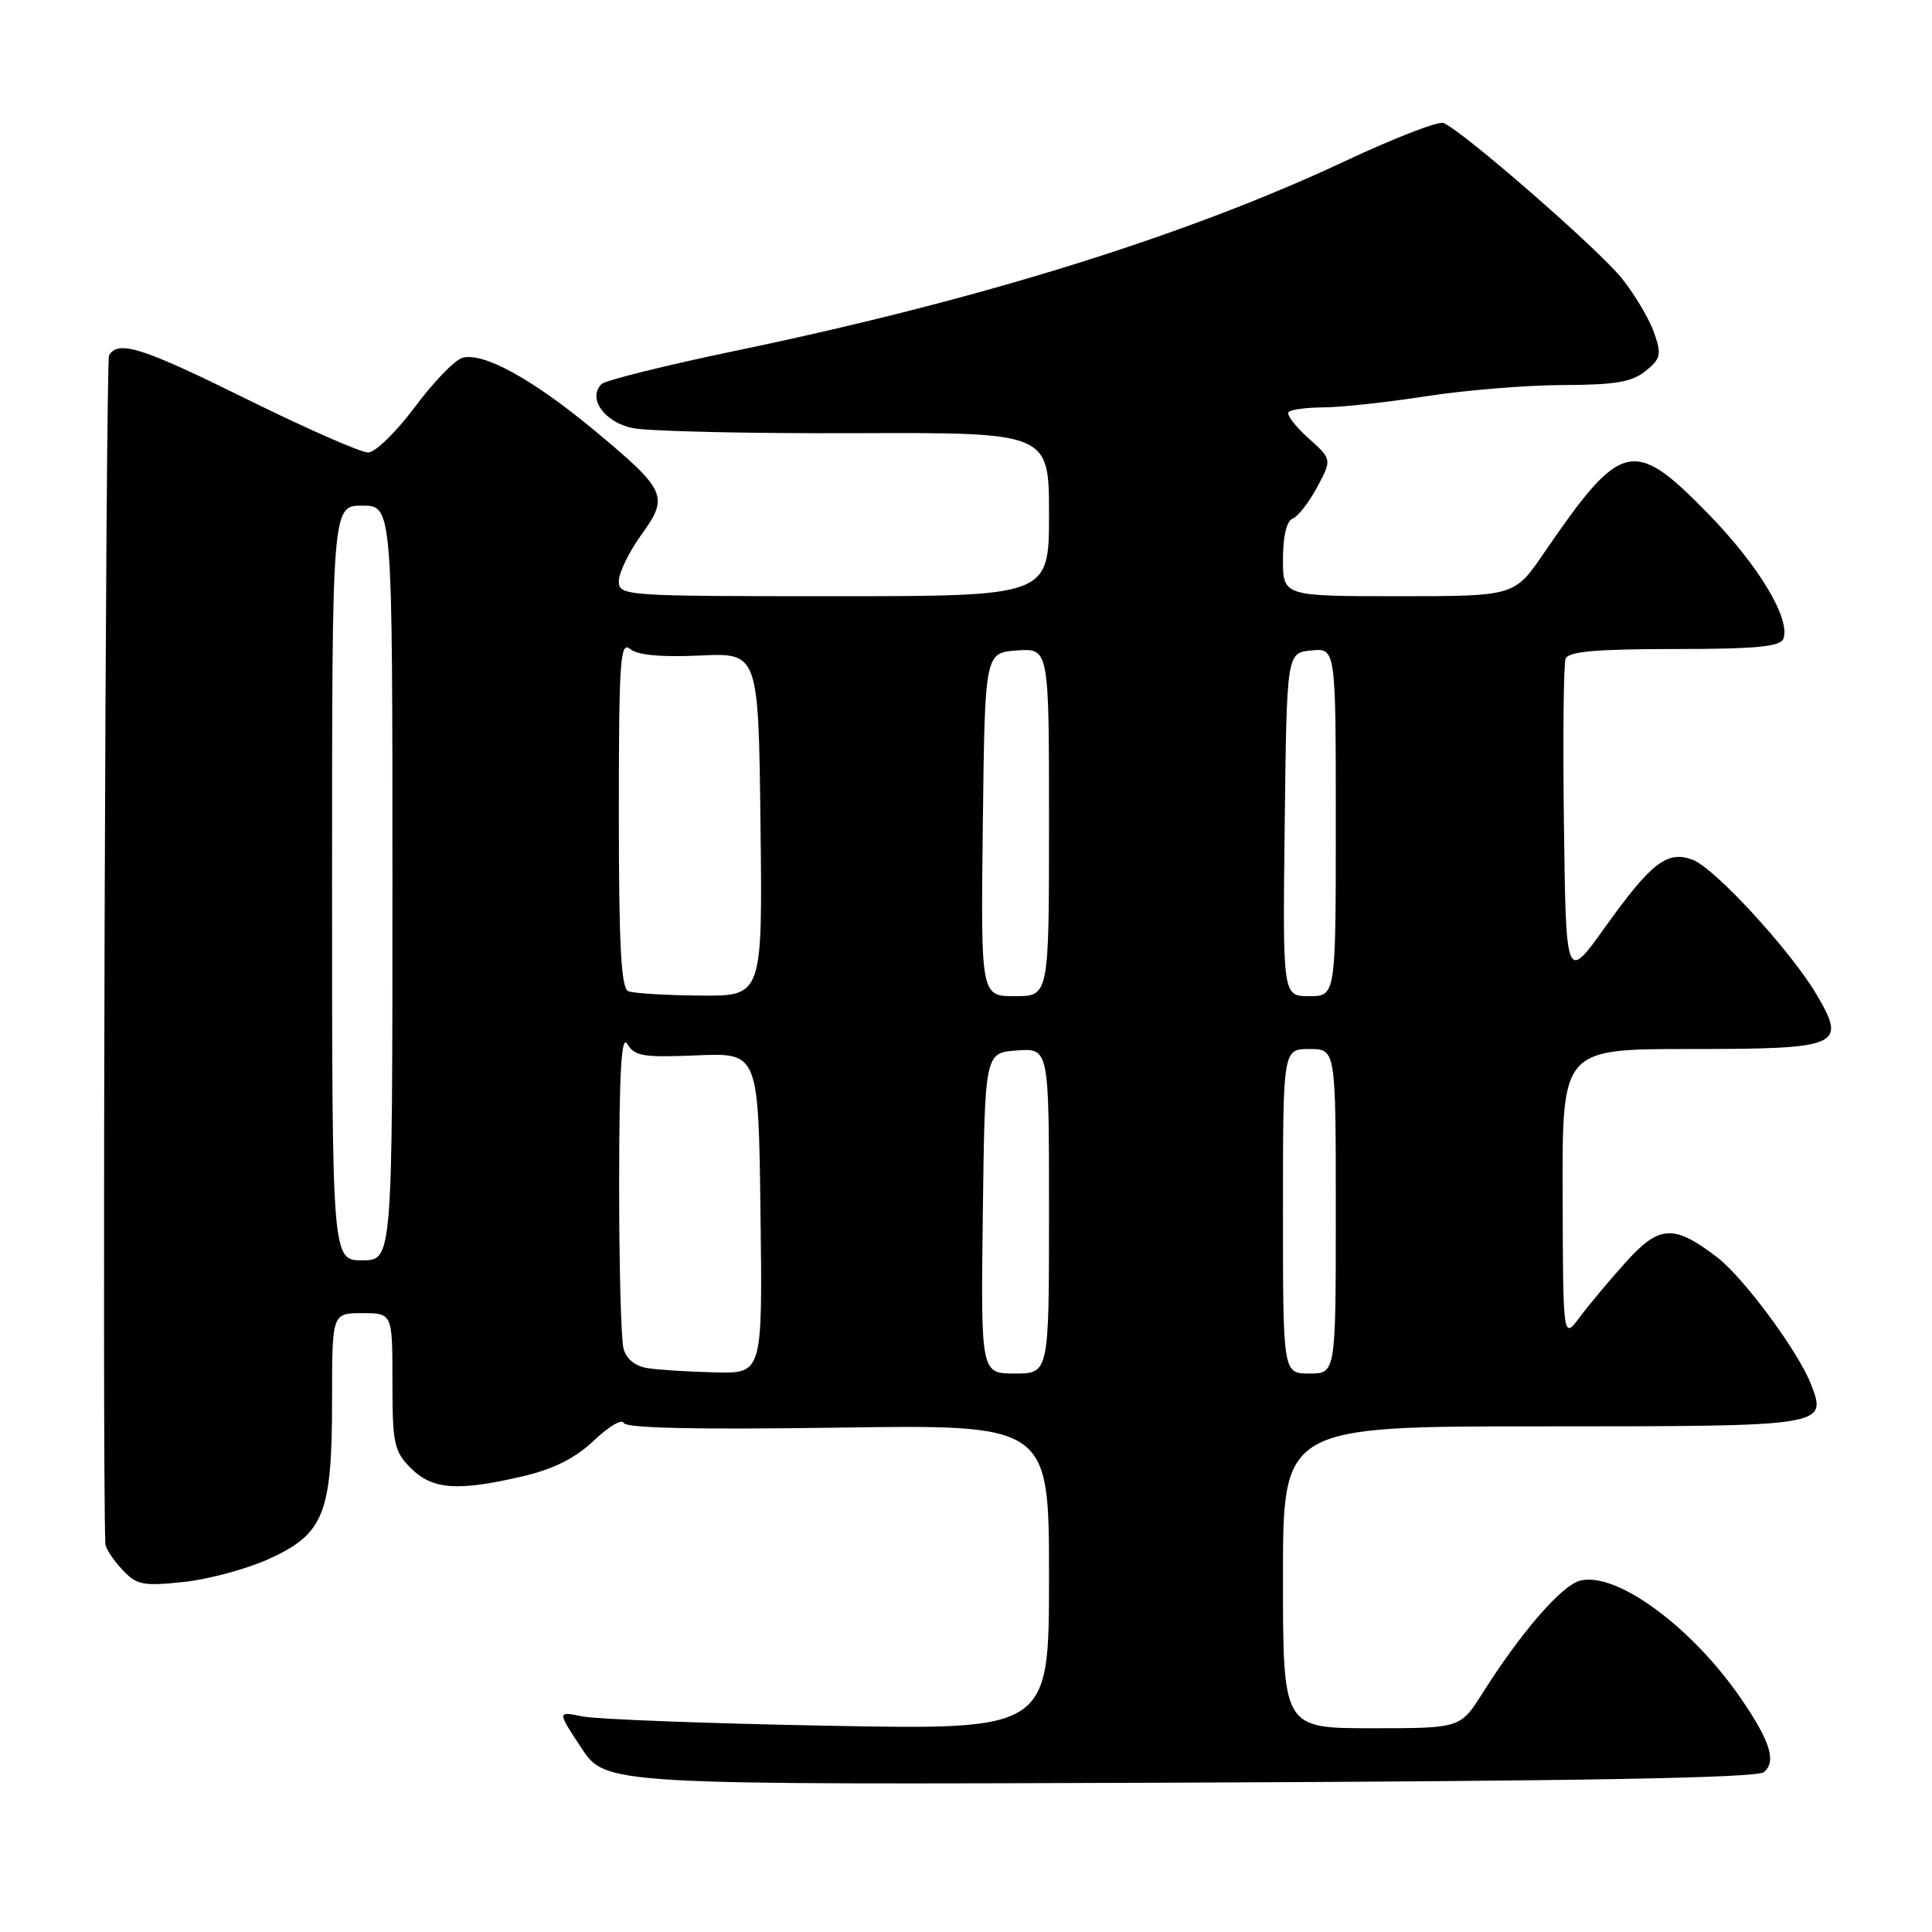 <?xml version="1.0" encoding="UTF-8" standalone="no"?>
<!DOCTYPE svg PUBLIC "-//W3C//DTD SVG 1.1//EN" "http://www.w3.org/Graphics/SVG/1.1/DTD/svg11.dtd" >
<svg xmlns="http://www.w3.org/2000/svg" xmlns:xlink="http://www.w3.org/1999/xlink" version="1.1" viewBox="0 0 256 256">
 <g >
 <path fill="currentColor"
d=" M 233.72 234.82 C 235.41 233.42 234.58 230.75 230.72 225.11 C 224.19 215.58 214.19 208.23 209.39 209.44 C 206.94 210.05 201.54 216.28 196.43 224.37 C 193.50 229.00 193.50 229.00 181.75 229.00 C 170.00 229.00 170.00 229.00 170.00 209.00 C 170.00 189.00 170.00 189.00 204.38 189.00 C 242.00 189.00 242.09 188.99 240.00 183.50 C 238.35 179.17 231.05 169.28 227.50 166.57 C 221.78 162.21 219.88 162.31 215.43 167.24 C 213.27 169.64 210.51 172.93 209.31 174.55 C 207.11 177.50 207.11 177.50 207.06 158.25 C 207.00 139.00 207.00 139.00 223.88 139.00 C 243.87 139.00 244.74 138.63 240.70 131.77 C 237.29 125.99 227.23 115.04 224.30 113.93 C 220.94 112.65 218.83 114.27 212.72 122.80 C 207.50 130.10 207.50 130.10 207.23 109.33 C 207.08 97.90 207.18 87.98 207.45 87.28 C 207.81 86.33 211.49 86.00 221.86 86.00 C 232.60 86.00 235.90 85.69 236.30 84.65 C 237.31 82.03 232.99 74.86 226.25 67.98 C 216.42 57.93 214.82 58.32 204.58 73.28 C 200.67 79.00 200.67 79.00 185.33 79.00 C 170.00 79.00 170.00 79.00 170.00 74.11 C 170.00 71.05 170.48 69.03 171.28 68.72 C 171.98 68.45 173.45 66.57 174.53 64.55 C 176.50 60.86 176.50 60.86 173.33 58.02 C 171.59 56.45 170.42 54.91 170.75 54.59 C 171.07 54.26 173.17 53.99 175.42 53.98 C 177.66 53.97 183.78 53.31 189.00 52.50 C 194.22 51.69 202.39 51.03 207.14 51.02 C 214.01 51.00 216.24 50.62 218.04 49.17 C 220.07 47.53 220.19 46.98 219.18 44.09 C 218.56 42.31 216.65 39.08 214.93 36.92 C 211.93 33.12 193.78 17.30 191.27 16.30 C 190.60 16.02 184.75 18.29 178.27 21.33 C 157.19 31.23 129.81 39.75 97.56 46.46 C 88.24 48.40 80.20 50.40 79.71 50.89 C 77.83 52.77 80.05 55.92 83.81 56.72 C 85.84 57.15 99.09 57.45 113.25 57.40 C 139.00 57.30 139.00 57.30 139.00 68.15 C 139.00 79.00 139.00 79.00 110.50 79.00 C 82.63 79.00 82.00 78.96 82.00 76.99 C 82.00 75.89 83.34 73.14 84.97 70.88 C 88.68 65.76 88.33 64.99 78.71 56.99 C 70.53 50.19 63.91 46.58 61.22 47.43 C 60.21 47.75 57.38 50.69 54.94 53.97 C 52.50 57.24 49.73 59.94 48.80 59.96 C 47.86 59.98 40.72 56.85 32.93 53.00 C 18.82 46.03 15.72 45.03 14.45 47.07 C 13.98 47.84 13.52 194.23 13.96 204.56 C 13.98 205.15 14.97 206.66 16.16 207.94 C 18.10 210.03 18.90 210.19 24.32 209.62 C 27.62 209.28 32.74 207.89 35.70 206.54 C 42.94 203.22 44.00 200.55 44.00 185.53 C 44.00 174.00 44.00 174.00 48.00 174.00 C 52.00 174.00 52.00 174.00 52.00 183.05 C 52.00 191.32 52.21 192.30 54.45 194.55 C 57.31 197.40 60.67 197.63 69.34 195.60 C 73.40 194.64 76.25 193.20 78.72 190.86 C 80.66 189.01 82.43 187.97 82.64 188.54 C 82.90 189.24 92.20 189.44 111.01 189.17 C 139.00 188.76 139.00 188.76 139.00 208.99 C 139.00 229.22 139.00 229.22 109.75 228.67 C 93.66 228.37 79.00 227.81 77.16 227.43 C 73.82 226.75 73.82 226.75 77.04 231.62 C 80.27 236.50 80.27 236.50 156.33 236.21 C 209.76 236.00 232.79 235.59 233.72 234.82 Z  M 85.85 181.29 C 84.17 181.04 82.99 180.09 82.62 178.69 C 82.29 177.49 82.03 167.50 82.04 156.50 C 82.06 141.79 82.34 136.99 83.13 138.34 C 84.06 139.95 85.27 140.14 92.35 139.84 C 100.50 139.50 100.50 139.50 100.77 160.75 C 101.04 182.00 101.04 182.00 94.77 181.85 C 91.32 181.77 87.31 181.52 85.85 181.29 Z  M 130.23 160.75 C 130.50 139.50 130.50 139.50 134.75 139.19 C 139.00 138.89 139.00 138.89 139.00 160.44 C 139.00 182.00 139.00 182.00 134.48 182.00 C 129.96 182.00 129.96 182.00 130.23 160.75 Z  M 170.00 160.50 C 170.00 139.00 170.00 139.00 173.50 139.00 C 177.00 139.00 177.00 139.00 177.00 160.50 C 177.00 182.00 177.00 182.00 173.50 182.00 C 170.00 182.00 170.00 182.00 170.00 160.50 Z  M 44.00 117.00 C 44.00 67.00 44.00 67.00 48.00 67.00 C 52.00 67.00 52.00 67.00 52.00 117.00 C 52.00 167.00 52.00 167.00 48.00 167.00 C 44.00 167.00 44.00 167.00 44.00 117.00 Z  M 83.25 131.34 C 82.30 130.95 82.00 125.29 82.00 107.79 C 82.00 87.53 82.18 84.90 83.49 85.99 C 84.47 86.81 87.57 87.10 92.74 86.86 C 100.50 86.50 100.50 86.50 100.77 109.25 C 101.04 132.00 101.04 132.00 92.77 131.92 C 88.22 131.88 83.94 131.62 83.25 131.34 Z  M 130.23 109.25 C 130.50 86.50 130.50 86.50 134.75 86.19 C 139.00 85.89 139.00 85.89 139.00 108.94 C 139.00 132.00 139.00 132.00 134.48 132.00 C 129.96 132.00 129.96 132.00 130.23 109.25 Z  M 170.23 109.25 C 170.50 86.50 170.50 86.50 173.75 86.19 C 177.00 85.87 177.00 85.87 177.00 108.94 C 177.00 132.00 177.00 132.00 173.48 132.00 C 169.96 132.00 169.96 132.00 170.23 109.25 Z "/>
</g>
</svg>